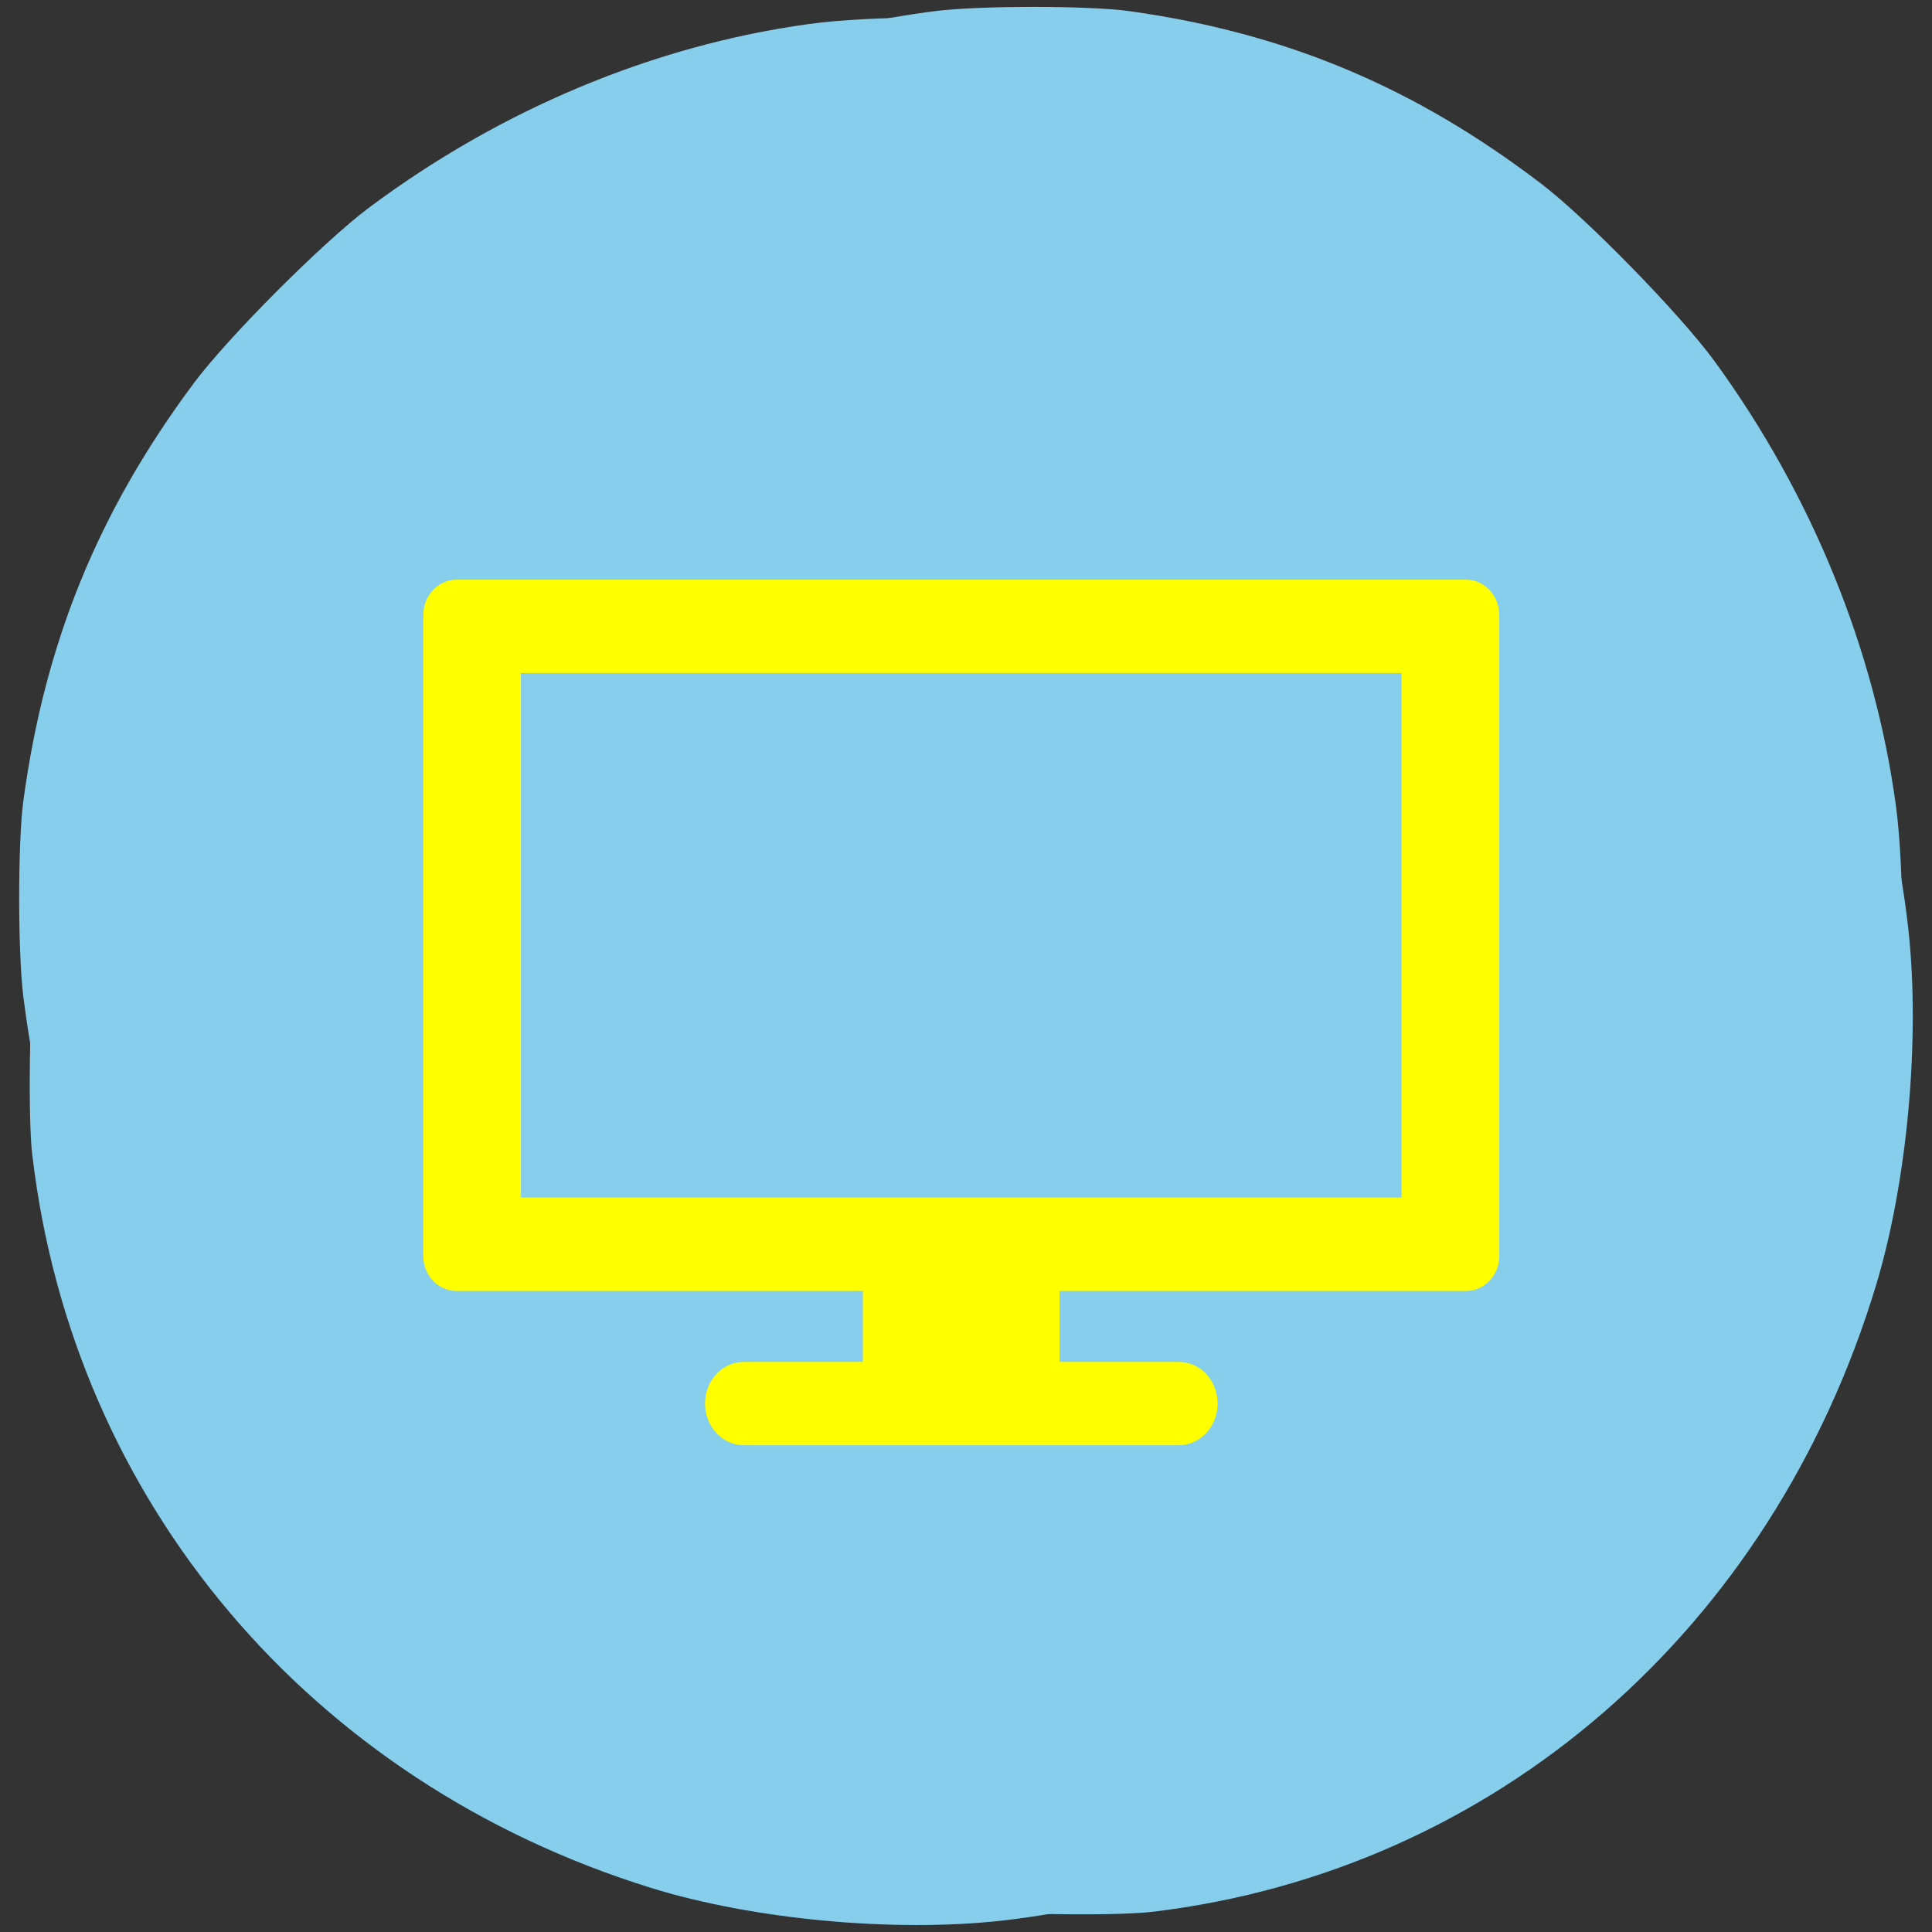<svg xmlns="http://www.w3.org/2000/svg" viewBox="0 0 48 48"><rect x="0" y="0" width="48" height="48" fill="#333333" stroke="none"/><g style="fill:#86ceeb"><path d="m 28.656 47.496 c 8.484 -1.027 15.363 -6.992 17.957 -15.574 c 0.773 -2.562 1.098 -6.109 0.801 -8.82 c -0.426 -3.906 -1.941 -7.918 -4.27 -11.289 c -1.473 -2.137 -4.086 -4.91 -6.078 -6.441 c -3.398 -2.617 -6.945 -4.148 -11.062 -4.773 c -1.434 -0.215 -4.363 -0.219 -5.922 0 c -3.852 0.531 -7.656 2.125 -10.922 4.566 c -1.145 0.859 -3.5 3.219 -4.348 4.359 c -2.375 3.191 -3.695 6.43 -4.23 10.359 c -0.141 1.012 -0.141 3.809 0 4.898 c 0.363 2.887 1.16 5.402 2.602 8.211 c 1.723 3.359 4.18 6.453 6.809 8.57 c 3.684 2.973 8.41 5.078 13.031 5.805 c 1.168 0.184 4.543 0.258 5.633 0.129 m -1.34 -17.078 c -0.535 -0.277 2.434 -1.691 2.938 -2.031 c 0.285 -0.191 2.668 -1.082 -2.531 0.914 l -1.551 0.863 l 0.492 -0.496 l 0.613 1.348 l 0.266 -1.258 l 0.879 0.344 l -0.672 -4.898 c -0.035 -0.27 -1.16 6.301 -1.16 -0.707 c 0 -3.996 1.625 1.164 1.656 1.082 c 0.168 -0.438 0.773 0.332 -0.387 -1.777 l 0.137 0.246 l 3.711 -2.438 l 0.273 -0.344 l -6.266 3.25 c -4.492 2.328 3.777 2.082 3.703 2.242 c -0.055 0.125 -0.082 1.754 -0.207 1.809 c -0.156 0.074 -0.973 -4.793 -1.945 -1.617 l -0.98 3.199 v 1.492 h 1.539 c 1.723 0 1.91 0.055 2.09 0.605 c 0.137 0.414 0.039 0.746 -0.297 1.031 l -1.258 -6.418 l -4.32 6.648 c -2.434 3.742 3.496 -2.977 3.277 -3.09"/><path d="m 0.805 28.715 c 1.016 8.598 6.902 15.562 15.375 18.191 c 2.531 0.785 6.031 1.109 8.707 0.812 c 3.859 -0.434 7.816 -1.969 11.148 -4.324 c 2.105 -1.492 4.844 -4.141 6.355 -6.16 c 2.582 -3.441 4.094 -7.035 4.711 -11.203 c 0.215 -1.453 0.215 -4.422 0.004 -6.004 c -0.527 -3.898 -2.098 -7.75 -4.512 -11.059 c -0.848 -1.16 -3.176 -3.547 -4.305 -4.406 c -3.148 -2.402 -6.344 -3.742 -10.223 -4.285 c -1 -0.141 -3.762 -0.141 -4.84 0 c -2.848 0.367 -5.332 1.176 -8.105 2.637 c -3.312 1.742 -6.367 4.234 -8.461 6.895 c -2.93 3.734 -5.012 8.523 -5.727 13.203 c -0.18 1.18 -0.258 4.602 -0.129 5.703 m 16.859 -1.355 c 0.273 -0.543 1.672 2.461 2.008 2.977 c 0.188 0.285 1.066 2.699 -0.906 -2.566 l -0.852 -1.57 l 0.492 0.5 l -1.332 0.621 l 1.242 0.27 l -0.34 0.887 l 4.836 -0.676 c 0.266 -0.039 -6.219 -1.176 0.699 -1.176 c 3.941 0 -1.152 1.641 -1.07 1.676 c 0.43 0.168 -0.328 0.785 1.754 -0.391 l -0.242 0.137 l 2.406 3.758 l 0.34 0.277 l -3.207 -6.348 c -2.301 -4.547 -2.059 3.828 -2.215 3.754 c -0.125 -0.059 -1.73 -0.082 -1.785 -0.211 c -0.074 -0.156 4.73 -0.984 1.598 -1.969 l -3.16 -0.996 h -1.473 v 1.559 c 0 1.746 -0.055 1.934 -0.598 2.117 c -0.406 0.141 -0.738 0.043 -1.016 -0.297 l 6.332 -1.277 l -6.562 -4.375 c -3.695 -2.465 2.938 3.543 3.051 3.32"/></g><g style="fill:#ff0"><path d="m 21.438 31.008 v 2.828 h -2.957 c -0.535 0 -0.965 0.461 -0.965 1.035 c 0 0.574 0.43 1.035 0.965 1.035 h 10.805 c 0.535 0 0.965 -0.461 0.965 -1.035 c 0 -0.574 -0.43 -1.035 -0.965 -1.035 h -2.961 v -2.828"/><path d="m 11.34 14.402 c -0.453 0 -0.824 0.395 -0.824 0.879 v 15.922 c 0 0.484 0.371 0.871 0.824 0.871 h 25.086 c 0.453 0 0.824 -0.387 0.824 -0.871 v -15.922 c 0 -0.484 -0.371 -0.879 -0.824 -0.879 m -23.484 2.32 h 21.879 v 13.031 h -21.879"/></g></svg>
